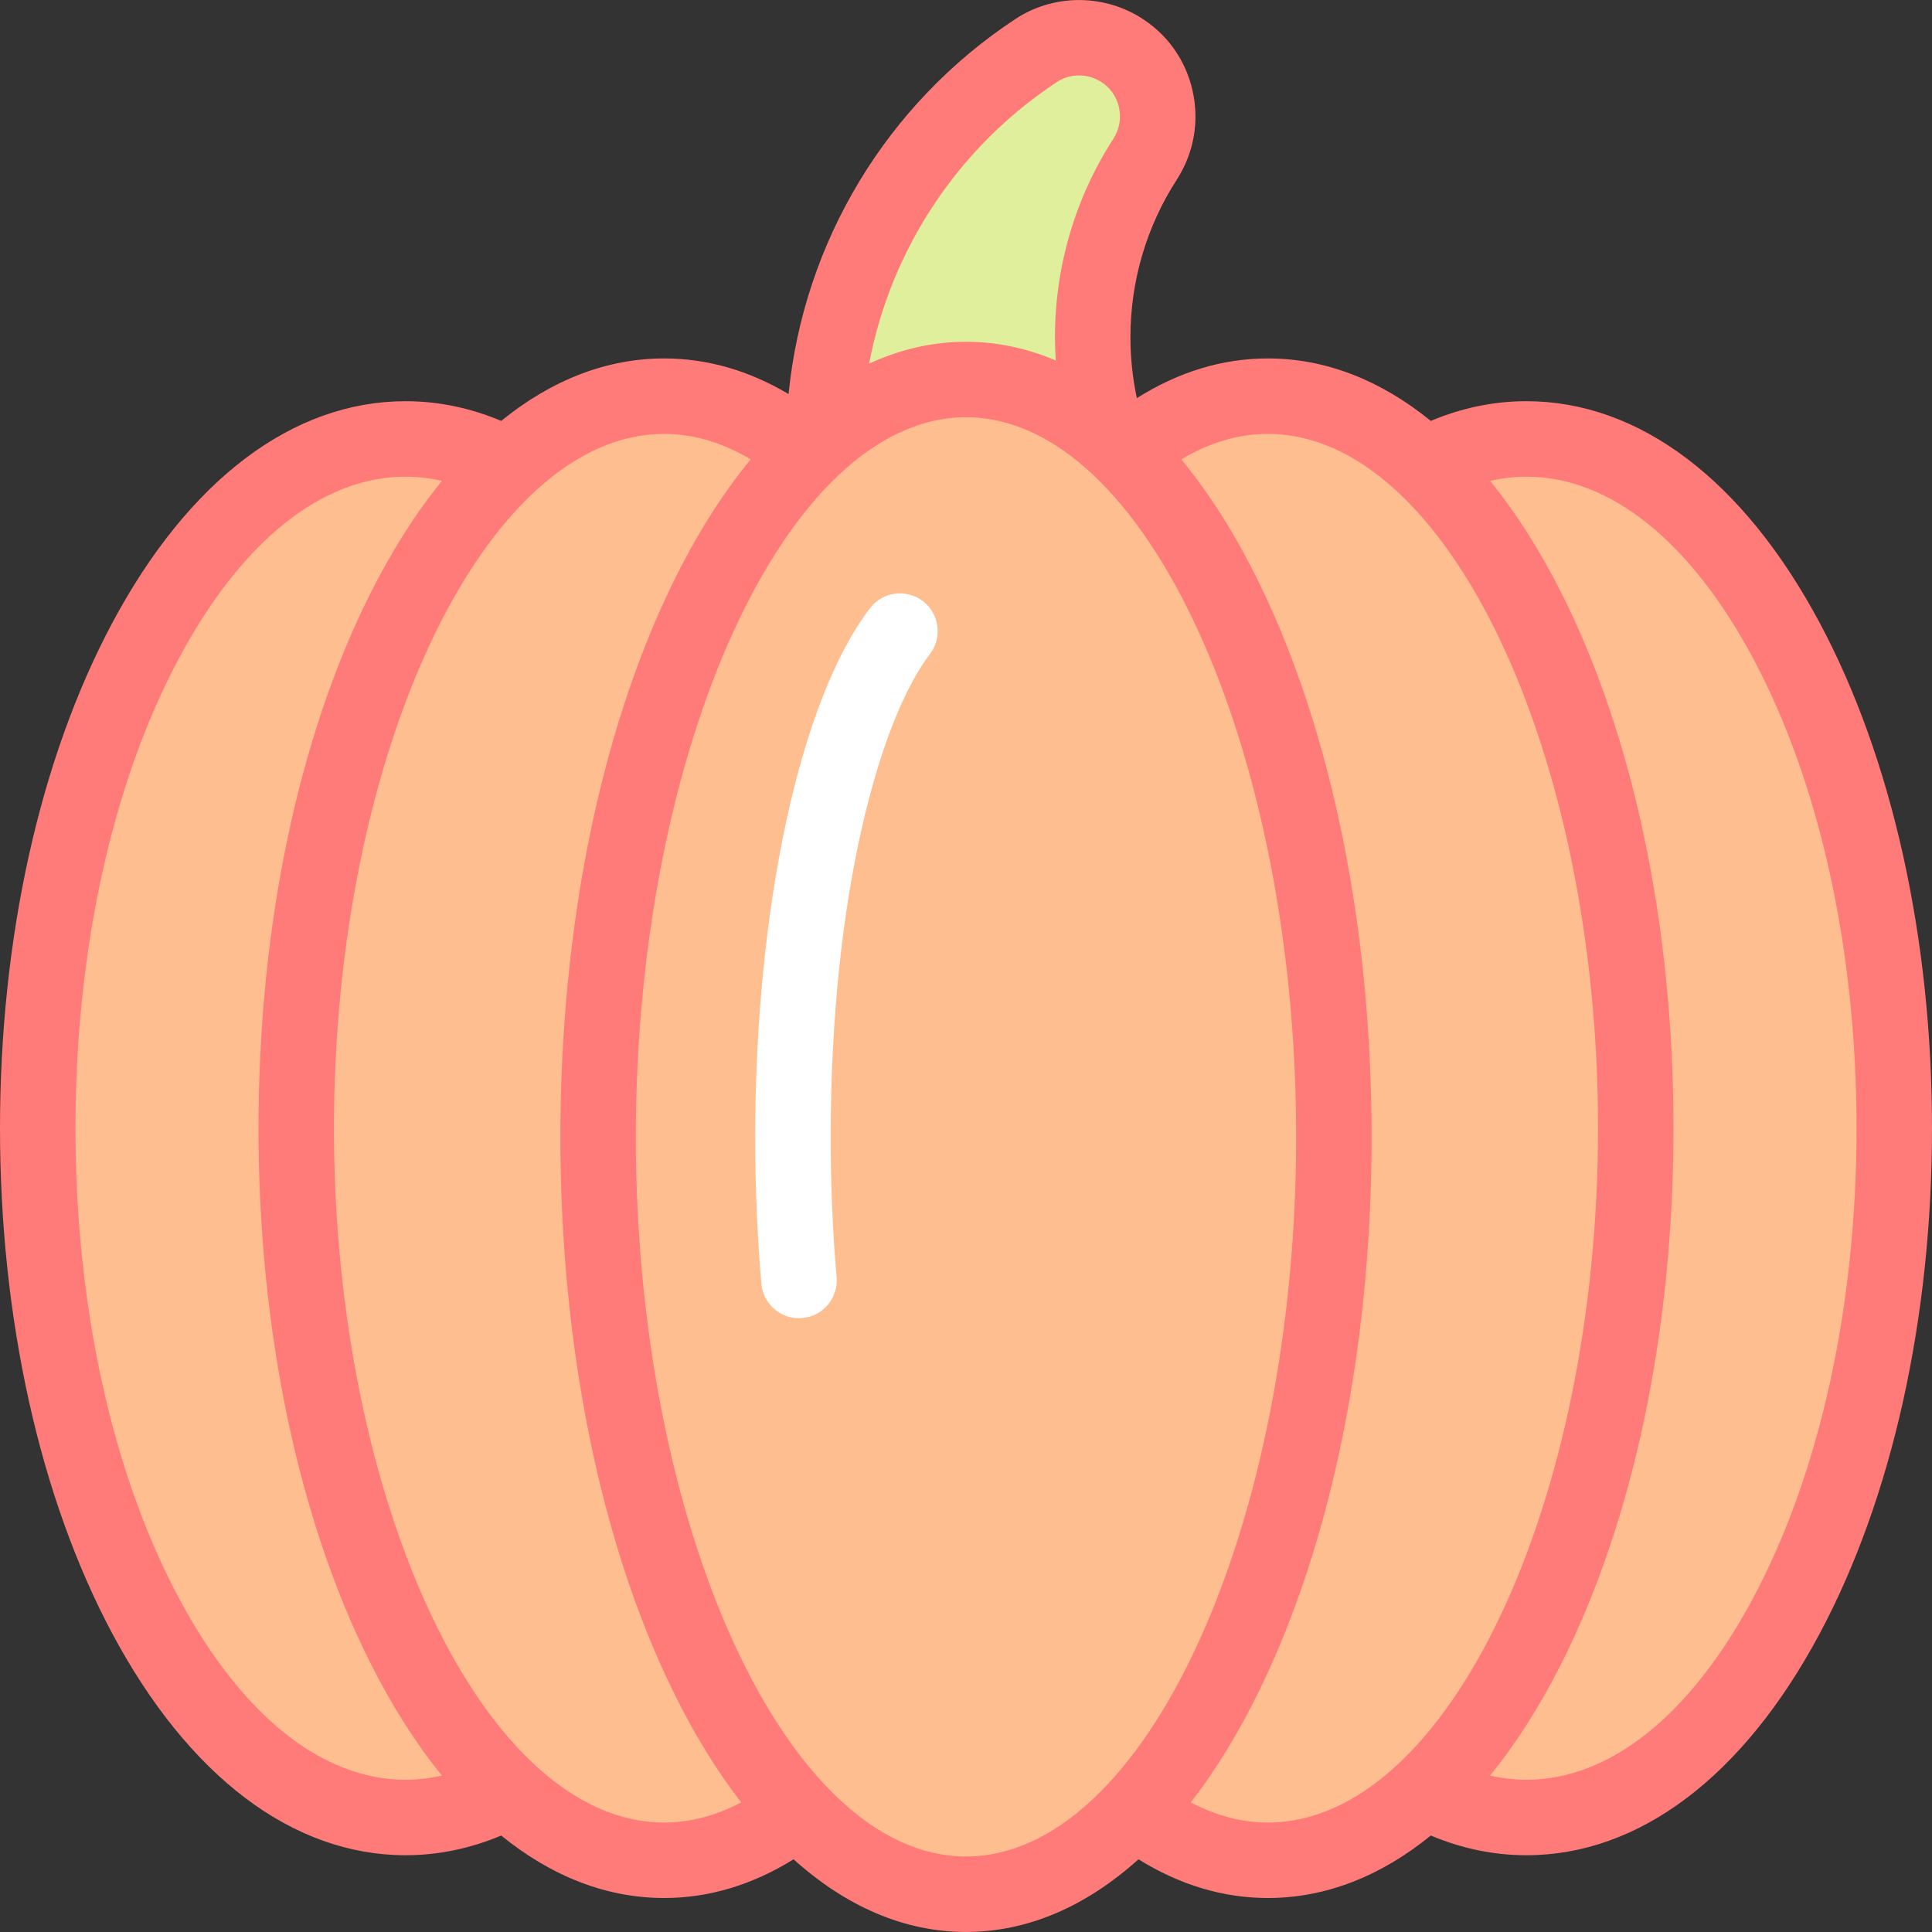 <svg id="Capa_1" enable-background="new 0 0 512 512" height="512" viewBox="0 0 512 512" width="512" xmlns="http://www.w3.org/2000/svg"><rect x="0" y="0" width="512" height="512" fill="#333333" stroke="none"/><g id="XMLID_2215_"><g id="XMLID_2108_"><g id="XMLID_2019_"><path d="m218.488 124.712c-.124-2.279-.186-4.575-.186-6.885 0-43.666 22.39-82.103 56.316-104.456 6.691-4.408 15.345-4.497 22.192-.336 10.066 6.117 12.999 19.312 6.613 29.21-8.763 13.583-13.849 29.762-13.849 47.128 0 11.153 2.098 21.816 5.92 31.616z" fill="#e0ef9b"/></g><g id="XMLID_1990_"><ellipse cx="404.505" cy="298.99" fill="#ffbe90" rx="97.495" ry="182.667"/></g><g id="XMLID_1988_"><ellipse cx="336" cy="298.99" fill="#ffbe90" rx="97.495" ry="194"/></g><g id="XMLID_988_"><ellipse cx="107.495" cy="298.99" fill="#ffbe90" rx="97.495" ry="182.667"/></g><g id="XMLID_986_"><ellipse cx="176" cy="298.99" fill="#ffbe90" rx="97.495" ry="194"/></g><g id="XMLID_1929_"><ellipse cx="256" cy="301.281" fill="#ffbe90" rx="97.495" ry="200.709"/></g><g id="XMLID_1088_"><path d="m482.267 165.117c-20.236-37.914-47.852-58.794-77.762-58.794-8.598 0-17.093 1.754-25.33 5.22-13.343-10.851-27.954-16.553-43.175-16.553-12.018 0-23.657 3.542-34.723 10.518-1.124-5.277-1.704-10.677-1.704-16.134 0-14.861 4.237-29.284 12.252-41.707 4.588-7.111 6.075-15.554 4.186-23.773-1.875-8.163-6.851-15.054-14.008-19.403-10.138-6.16-23.046-5.952-32.888.531-34.181 22.521-56.132 59.126-60.136 99.407-10.542-6.268-21.591-9.439-32.979-9.439-15.221 0-29.832 5.702-43.175 16.553-8.237-3.466-16.732-5.22-25.33-5.22-29.91 0-57.526 20.88-77.762 58.794-19.173 35.924-29.733 83.468-29.733 133.873s10.56 97.949 29.733 133.873c20.236 37.914 47.852 58.794 77.762 58.794 8.599 0 17.091-1.757 25.327-5.223 13.343 10.853 27.956 16.556 43.178 16.556 11.84 0 23.345-3.452 34.297-10.254 14.008 12.609 29.507 19.254 45.703 19.254s31.695-6.644 45.703-19.254c10.952 6.801 22.456 10.254 34.297 10.254 15.222 0 29.835-5.703 43.178-16.556 8.236 3.466 16.728 5.223 25.327 5.223 29.91 0 57.526-20.88 77.762-58.794 19.173-35.924 29.733-83.468 29.733-133.873s-10.56-97.949-29.733-133.873zm-202.148-143.395c3.419-2.253 7.932-2.309 11.498-.141 2.505 1.522 4.247 3.934 4.903 6.79.669 2.914.137 5.915-1.5 8.452-10.105 15.662-15.446 33.834-15.446 52.55 0 2.058.079 4.108.207 6.152-7.685-3.265-15.644-4.954-23.781-4.954-8.807 0-17.405 1.976-25.672 5.792 5.752-30.295 23.536-57.342 49.791-74.641zm-232.742 401.724c-17.654-33.078-27.377-77.277-27.377-124.456s9.723-91.378 27.377-124.456c16.593-31.09 37.943-48.211 60.118-48.211 3.215 0 6.427.386 9.62 1.11-6.857 8.432-13.228 18.422-18.99 29.888-19.101 38.008-29.621 88.32-29.621 141.669s10.52 103.661 29.621 141.669c5.762 11.465 12.132 21.455 18.989 29.887-3.193.724-6.404 1.111-9.619 1.111-22.174 0-43.524-17.121-60.118-48.211zm41.128-124.456c0-99.738 40.068-184 87.495-184 7.755 0 15.44 2.272 22.942 6.753-7.583 9.188-14.594 20.311-20.877 33.246-19.062 39.243-29.561 91.197-29.561 146.292s10.498 107.049 29.561 146.292c5.579 11.486 11.735 21.538 18.353 30.081-6.702 3.54-13.54 5.336-20.419 5.336-47.426 0-87.494-84.262-87.494-184zm80 2.291c0-103.375 40.068-190.709 87.495-190.709s87.495 87.334 87.495 190.709-40.068 190.709-87.495 190.709-87.495-87.334-87.495-190.709zm147.076 176.373c6.618-8.543 12.774-18.595 18.353-30.081 19.062-39.243 29.561-91.197 29.561-146.292s-10.498-107.049-29.561-146.292c-6.283-12.935-13.294-24.057-20.877-33.246 7.502-4.481 15.188-6.753 22.942-6.753 47.427 0 87.495 84.262 87.495 184s-40.068 184-87.495 184c-6.878 0-13.715-1.796-20.418-5.336zm149.042-54.208c-16.593 31.09-37.943 48.211-60.118 48.211-3.215 0-6.426-.387-9.619-1.111 6.857-8.432 13.227-18.422 18.989-29.887 19.101-38.008 29.621-88.32 29.621-141.669s-10.52-103.661-29.621-141.669c-5.762-11.466-12.132-21.456-18.99-29.888 3.193-.724 6.405-1.11 9.62-1.11 22.174 0 43.524 17.121 60.118 48.211 17.654 33.078 27.377 77.277 27.377 124.456s-9.723 91.378-27.377 124.456z" fill="#ff7b79"/></g></g><g id="XMLID_137_"><path d="m211.724 349.336c-5.136 0-9.505-3.934-9.952-9.146-1.084-12.625-1.633-25.717-1.633-38.909 0-60.979 11.941-115.977 30.422-140.11 3.358-4.384 9.634-5.218 14.019-1.859 4.385 3.357 5.218 9.635 1.86 14.02-13.091 17.096-26.301 63.289-26.301 127.95 0 12.624.525 25.14 1.56 37.198.472 5.503-3.605 10.347-9.108 10.818-.291.025-.58.038-.867.038z" fill="#fff"/></g></g></svg>